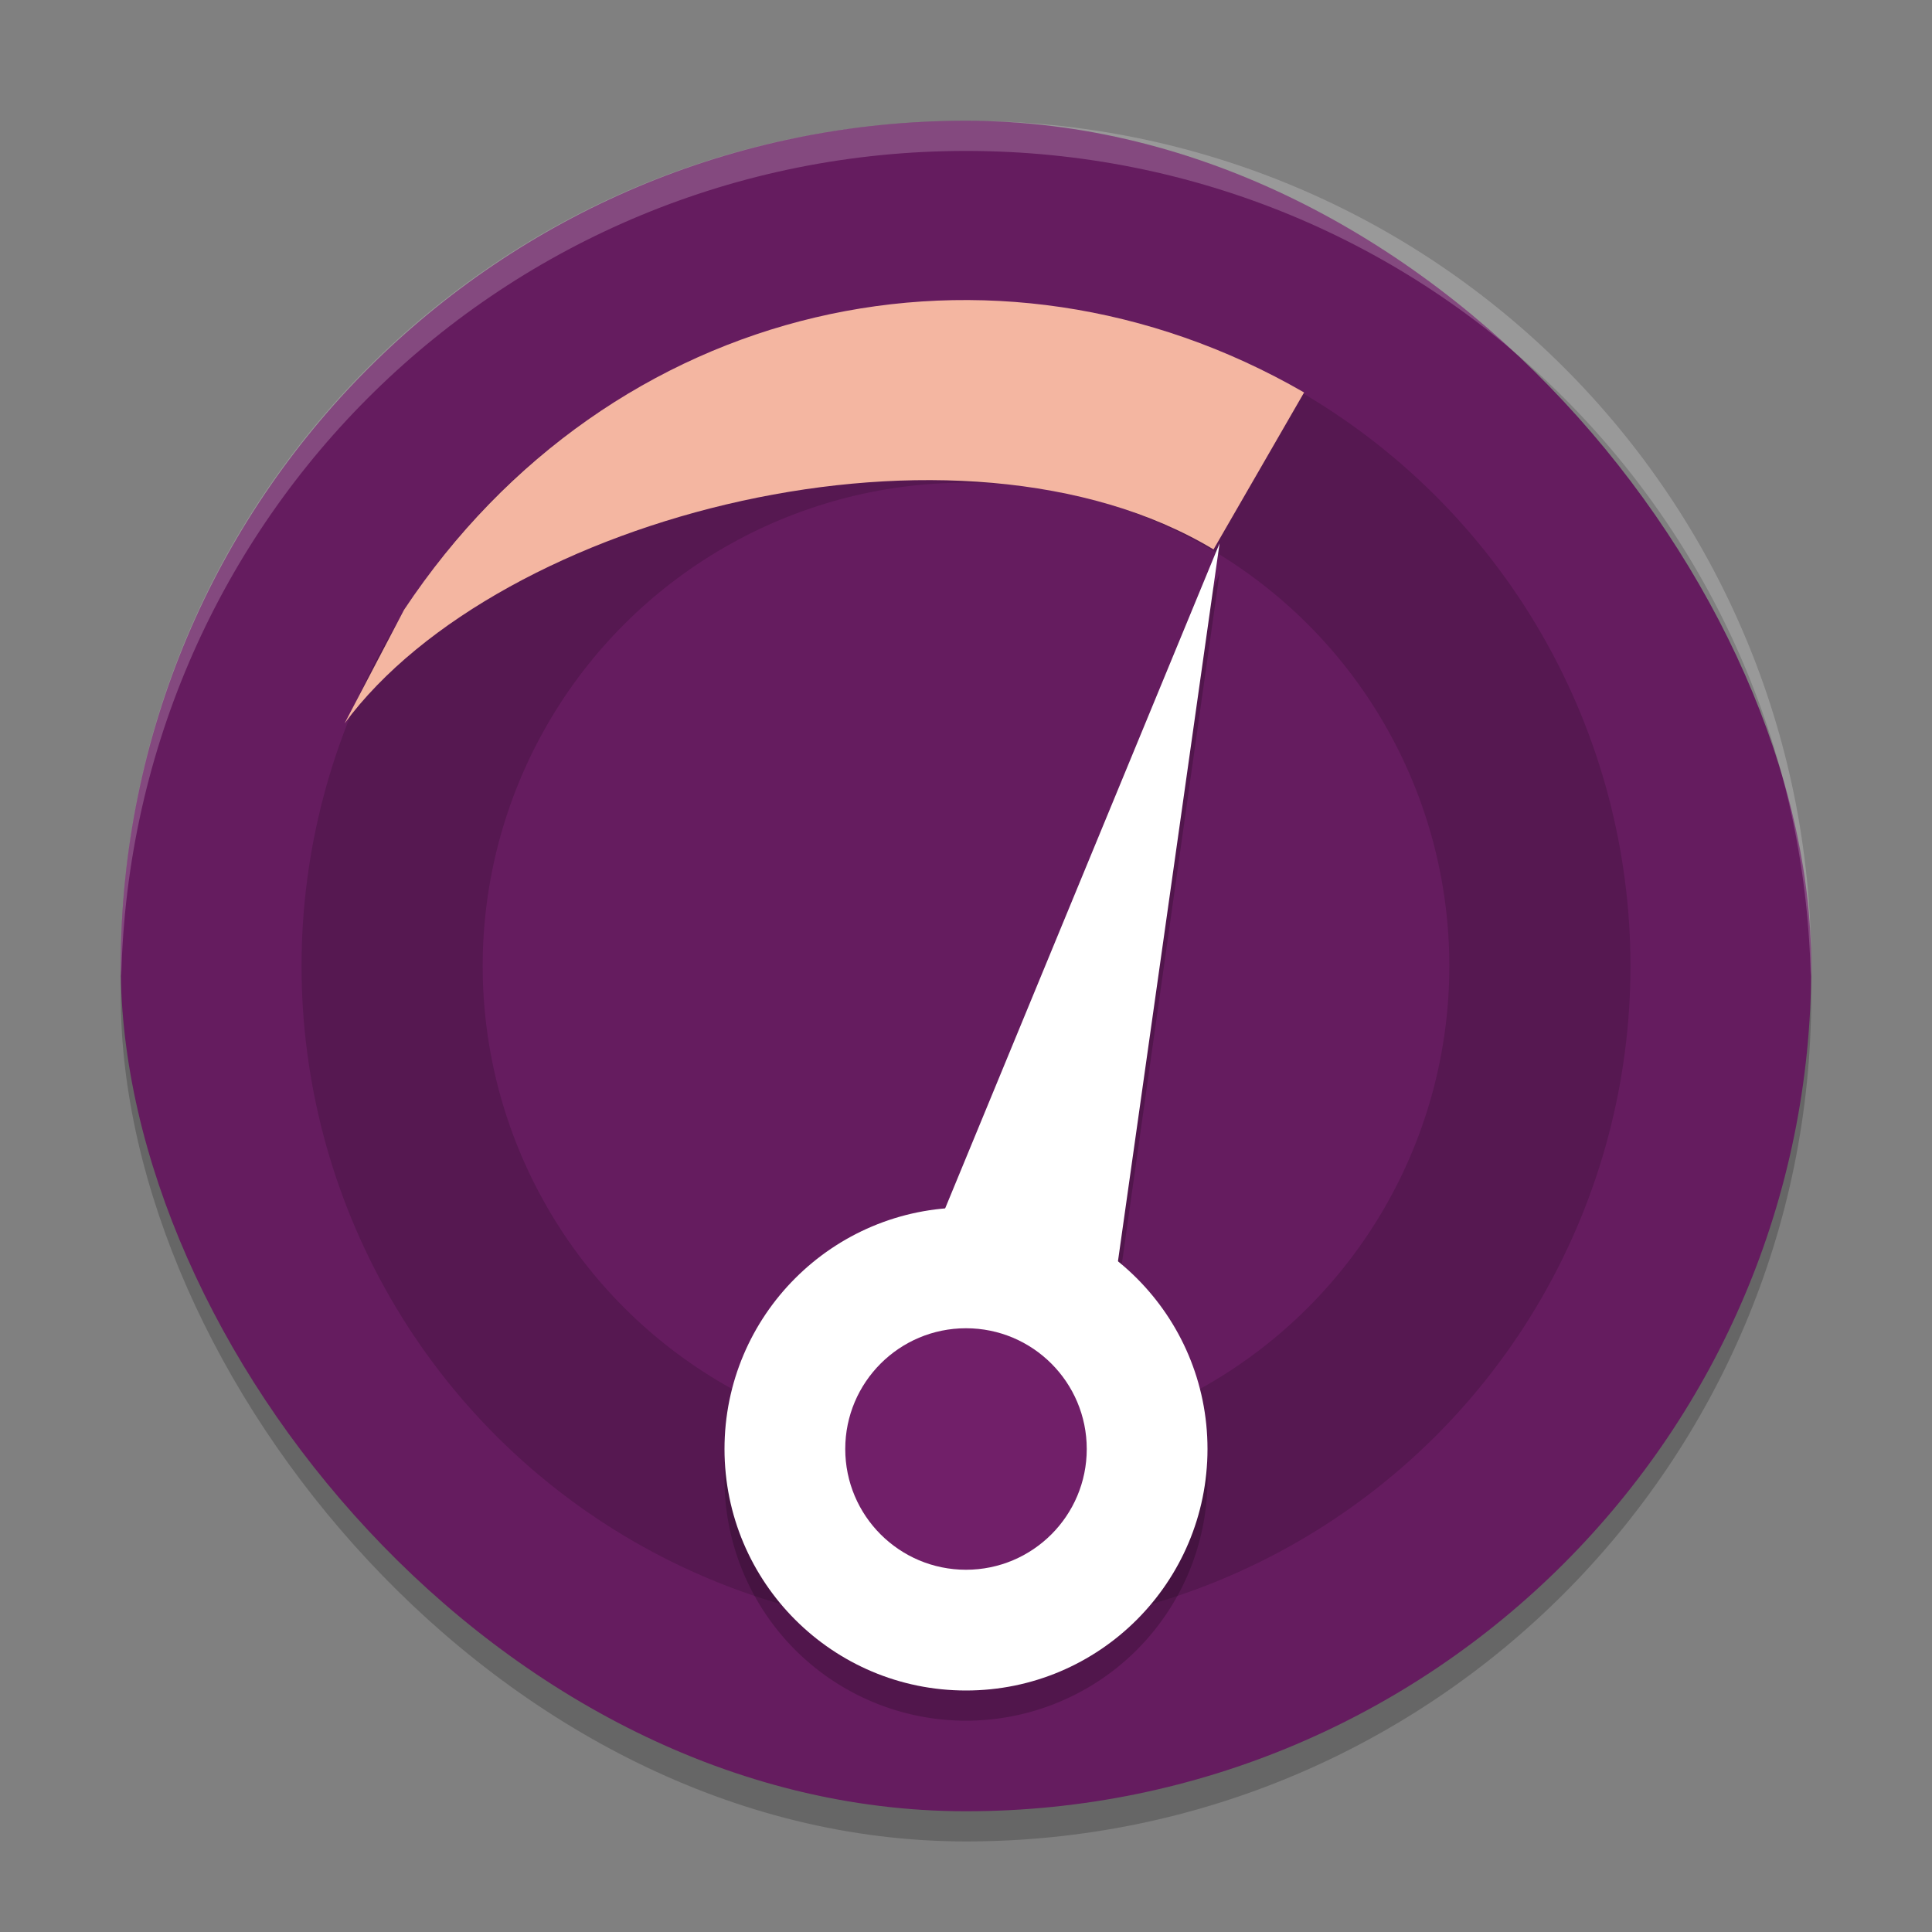 <svg xmlns="http://www.w3.org/2000/svg" width="64" height="64" version="1">
 <rect width="100%" height="100%" fill="#808080" stroke="none"/>
 <rect style="opacity:0.2" width="56" height="56" x="4" y="5" rx="28" ry="28"/>
 <rect style="fill:#651c5f" width="56" height="56" x="4" y="4" rx="28" ry="28"/>
 <circle style="opacity:0.15;fill:none;stroke:#000000;stroke-width:6;stroke-linecap:round;stroke-linejoin:round" cx="43.713" cy="11.713" r="19.011" transform="rotate(30)"/>
 <path style="fill:#f4b6a1" d="M 43.2,13.001 C 32.924,7.068 20.217,9.911 13.385,20.201 l -1.971,3.763 C 16.53,17.042 31.8,13.149 40.2,18.2 Z"/>
 <path style="opacity:0.2" d="M 40.398,19 31.309,41.035 A 8,8 0 0 0 24,49 a 8,8 0 0 0 8,8 8,8 0 0 0 8,-8 8,8 0 0 0 -2.969,-6.207 z"/>
 <path style="fill:#ffffff" d="m 40.4,18 v 0 0 l -4.705,33.239 -8.114,-2.174 z"/>
 <circle style="fill:#ffffff" cx="32" cy="48" r="8"/>
 <circle style="fill:#711f69" cx="32" cy="48" r="4"/>
 <path style="opacity:0.2;fill:#ffffff" d="M 32 4 C 16.488 4 4 16.488 4 32 C 4 32.113 4.011 32.224 4.018 32.336 C 4.369 17.134 16.711 5 32 5 C 47.289 5 59.631 17.134 59.982 32.336 C 59.989 32.224 60 32.113 60 32 C 60 16.488 47.512 4 32 4 z"/>
</svg>

